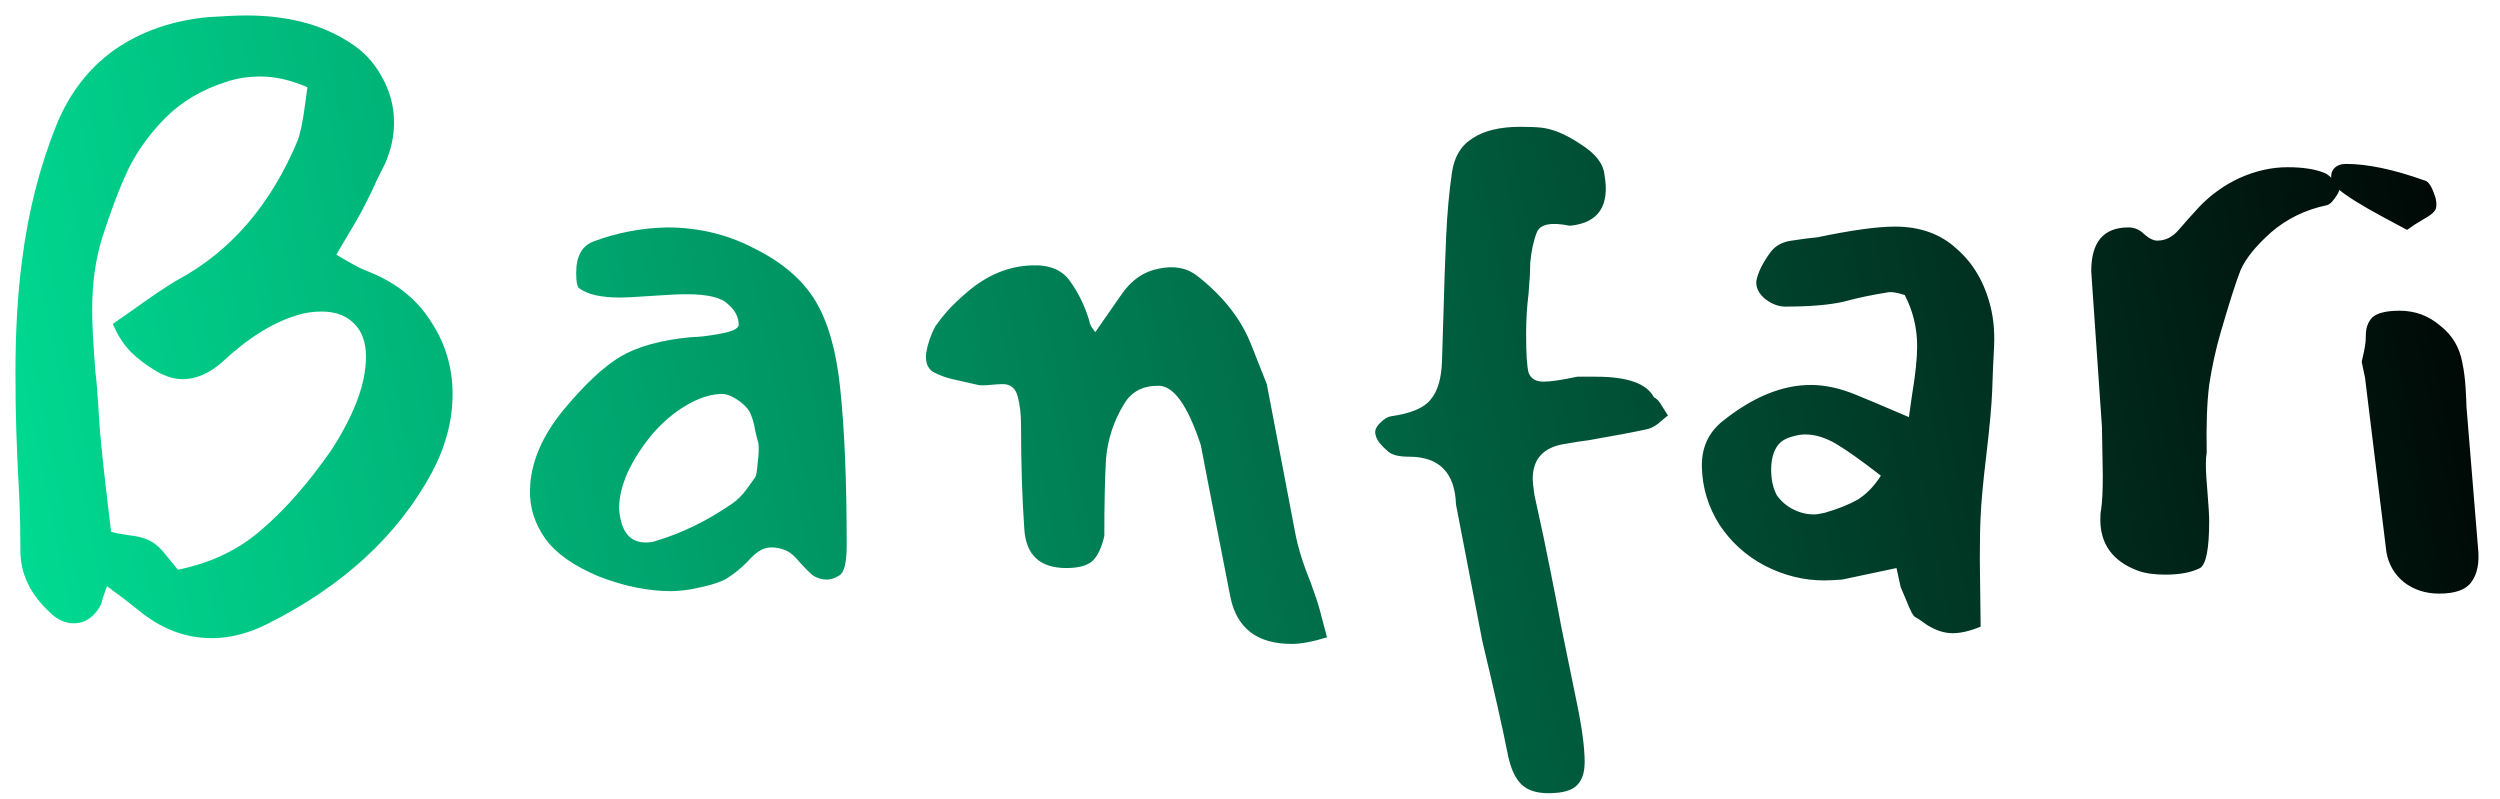 <svg width="97" height="31" viewBox="0 0 97 31" fill="none" xmlns="http://www.w3.org/2000/svg">
<path d="M14.072 8.12C13.965 8.333 13.624 8.92 13.048 9.88C13.581 10.2 13.955 10.403 14.168 10.488C15.299 10.915 16.141 11.565 16.696 12.44C17.272 13.293 17.56 14.243 17.56 15.288C17.56 16.312 17.293 17.325 16.76 18.328C15.437 20.781 13.304 22.744 10.36 24.216C9.635 24.579 8.92 24.76 8.216 24.76C7.192 24.76 6.243 24.397 5.368 23.672C5.027 23.395 4.621 23.085 4.152 22.744C4.109 22.872 4.056 23.021 3.992 23.192C3.949 23.384 3.896 23.523 3.832 23.608C3.576 23.992 3.256 24.184 2.872 24.184C2.531 24.184 2.221 24.045 1.944 23.768C1.176 23.064 0.792 22.264 0.792 21.368C0.792 20.685 0.781 20.088 0.76 19.576C0.739 19.064 0.717 18.637 0.696 18.296C0.675 17.869 0.653 17.336 0.632 16.696C0.611 16.056 0.6 15.309 0.6 14.456C0.6 12.835 0.685 11.384 0.856 10.104C1.091 8.227 1.539 6.467 2.2 4.824C2.712 3.587 3.469 2.616 4.472 1.912C5.496 1.208 6.701 0.792 8.088 0.664C8.728 0.621 9.219 0.6 9.56 0.6C11.139 0.6 12.461 0.941 13.528 1.624C14.083 1.965 14.509 2.413 14.808 2.968C15.128 3.523 15.288 4.12 15.288 4.76C15.288 5.293 15.171 5.827 14.936 6.36L14.616 7C14.467 7.341 14.285 7.715 14.072 8.12ZM11.544 5.464C11.651 5.187 11.747 4.728 11.832 4.088L11.928 3.384C11.288 3.107 10.68 2.968 10.104 2.968C9.613 2.968 9.155 3.043 8.728 3.192C7.811 3.491 7.043 3.949 6.424 4.568C5.827 5.165 5.347 5.827 4.984 6.552C4.643 7.277 4.301 8.173 3.96 9.24C3.704 10.072 3.576 11 3.576 12.024C3.576 12.579 3.619 13.389 3.704 14.456C3.747 14.776 3.789 15.299 3.832 16.024C3.853 16.6 3.971 17.784 4.184 19.576L4.312 20.632C4.44 20.675 4.653 20.717 4.952 20.76C5.357 20.803 5.667 20.888 5.88 21.016C6.072 21.123 6.264 21.304 6.456 21.56C6.648 21.795 6.797 21.976 6.904 22.104C8.184 21.848 9.272 21.325 10.168 20.536C11.085 19.747 11.981 18.723 12.856 17.464C13.517 16.44 13.933 15.523 14.104 14.712C14.168 14.392 14.2 14.104 14.2 13.848C14.2 13.272 14.04 12.835 13.72 12.536C13.421 12.237 13.005 12.088 12.472 12.088C12.152 12.088 11.853 12.131 11.576 12.216C10.616 12.493 9.635 13.101 8.632 14.04C8.12 14.488 7.608 14.712 7.096 14.712C6.776 14.712 6.445 14.616 6.104 14.424C5.699 14.189 5.357 13.933 5.08 13.656C4.803 13.379 4.568 13.016 4.376 12.568L5.112 12.056C5.88 11.501 6.467 11.107 6.872 10.872C8.941 9.763 10.499 7.96 11.544 5.464ZM30.516 21.368C30.324 21.283 30.132 21.24 29.94 21.24C29.748 21.24 29.578 21.293 29.428 21.4C29.3 21.485 29.151 21.624 28.98 21.816C28.724 22.072 28.458 22.285 28.18 22.456C27.924 22.605 27.455 22.744 26.772 22.872C26.474 22.915 26.228 22.936 26.036 22.936C25.14 22.936 24.202 22.744 23.22 22.36C22.26 21.955 21.578 21.475 21.172 20.92C20.746 20.323 20.543 19.683 20.564 19C20.586 17.976 21.012 16.952 21.844 15.928C22.655 14.947 23.391 14.253 24.052 13.848C24.735 13.443 25.663 13.187 26.836 13.08C27.092 13.08 27.455 13.037 27.924 12.952C28.415 12.867 28.66 12.749 28.66 12.6C28.66 12.301 28.522 12.035 28.244 11.8C27.988 11.544 27.455 11.416 26.644 11.416C26.346 11.416 25.898 11.437 25.3 11.48C24.703 11.523 24.287 11.544 24.052 11.544C23.327 11.544 22.804 11.427 22.484 11.192C22.399 11.149 22.356 10.947 22.356 10.584C22.356 9.944 22.58 9.539 23.028 9.368C23.946 9.027 24.895 8.845 25.876 8.824C27.114 8.824 28.255 9.101 29.3 9.656C30.367 10.189 31.146 10.861 31.636 11.672C32.127 12.483 32.447 13.603 32.596 15.032C32.767 16.632 32.852 18.669 32.852 21.144C32.852 21.827 32.756 22.221 32.564 22.328C32.394 22.435 32.234 22.488 32.084 22.488C31.892 22.488 31.711 22.435 31.54 22.328C31.391 22.2 31.22 22.029 31.028 21.816C30.836 21.581 30.666 21.432 30.516 21.368ZM25.46 20.984C26.463 20.685 27.444 20.205 28.404 19.544C28.618 19.395 28.81 19.203 28.98 18.968C29.151 18.733 29.258 18.584 29.3 18.52C29.343 18.456 29.375 18.275 29.396 17.976C29.439 17.656 29.45 17.4 29.428 17.208C29.407 17.144 29.364 16.973 29.3 16.696C29.258 16.419 29.183 16.173 29.076 15.96C28.97 15.789 28.799 15.629 28.564 15.48C28.33 15.331 28.116 15.267 27.924 15.288C27.519 15.309 27.082 15.459 26.612 15.736C26.143 16.013 25.706 16.387 25.3 16.856C24.895 17.347 24.575 17.848 24.34 18.36C24.127 18.851 24.02 19.309 24.02 19.736C24.063 20.312 24.223 20.696 24.5 20.888C24.65 20.995 24.831 21.048 25.044 21.048C25.215 21.048 25.354 21.027 25.46 20.984ZM42.272 12.472C42.272 12.515 42.294 12.579 42.336 12.664C42.4 12.749 42.454 12.824 42.496 12.888L43.52 11.416C43.904 10.861 44.384 10.531 44.96 10.424C45.558 10.296 46.059 10.392 46.464 10.712C47.467 11.501 48.16 12.387 48.544 13.368L49.152 14.904L50.24 20.6C50.347 21.197 50.55 21.859 50.848 22.584C51.019 23.053 51.136 23.405 51.2 23.64L51.488 24.728C50.934 24.899 50.475 24.984 50.112 24.984C48.79 24.984 48 24.387 47.744 23.192C47.51 21.997 47.232 20.579 46.912 18.936L46.592 17.272C46.08 15.715 45.526 14.947 44.928 14.968C44.331 14.968 43.894 15.203 43.616 15.672C43.211 16.333 42.976 17.048 42.912 17.816C42.87 18.563 42.848 19.555 42.848 20.792C42.742 21.261 42.582 21.592 42.368 21.784C42.155 21.955 41.824 22.04 41.376 22.04C40.352 22.04 39.808 21.539 39.744 20.536C39.659 19.341 39.616 17.997 39.616 16.504C39.616 16.077 39.574 15.704 39.488 15.384C39.403 15.064 39.211 14.904 38.912 14.904C38.784 14.904 38.614 14.915 38.4 14.936C38.208 14.957 38.059 14.957 37.952 14.936C37.568 14.851 37.238 14.776 36.96 14.712C36.683 14.648 36.427 14.552 36.192 14.424C35.979 14.275 35.894 14.029 35.936 13.688C36 13.325 36.118 12.984 36.288 12.664C36.438 12.451 36.598 12.248 36.768 12.056C36.96 11.843 37.206 11.608 37.504 11.352C38.294 10.669 39.147 10.317 40.064 10.296C40.747 10.275 41.238 10.488 41.536 10.936C41.856 11.384 42.102 11.896 42.272 12.472ZM59.213 12.952C59.213 13.72 59.245 14.221 59.309 14.456C59.395 14.691 59.587 14.808 59.885 14.808C60.163 14.808 60.6 14.744 61.197 14.616H61.933C63.149 14.616 63.896 14.883 64.173 15.416C64.28 15.459 64.387 15.576 64.493 15.768C64.6 15.939 64.675 16.056 64.717 16.12C64.632 16.184 64.504 16.291 64.333 16.44C64.163 16.568 64.003 16.643 63.853 16.664C63.363 16.771 62.627 16.909 61.645 17.08C61.453 17.101 61.112 17.155 60.621 17.24C59.853 17.389 59.469 17.837 59.469 18.584C59.469 18.691 59.491 18.893 59.533 19.192C59.789 20.344 60.003 21.357 60.173 22.232C60.344 23.085 60.483 23.8 60.589 24.376L61.165 27.192C61.379 28.216 61.485 29.005 61.485 29.56C61.485 29.965 61.389 30.264 61.197 30.456C61.005 30.669 60.632 30.776 60.077 30.776C59.608 30.776 59.256 30.659 59.021 30.424C58.787 30.189 58.616 29.816 58.509 29.304C58.317 28.323 57.987 26.851 57.517 24.888L56.493 19.576C56.451 18.339 55.843 17.72 54.669 17.72C54.285 17.72 54.019 17.656 53.869 17.528C53.741 17.421 53.624 17.304 53.517 17.176C53.411 17.027 53.357 16.888 53.357 16.76C53.357 16.653 53.421 16.536 53.549 16.408C53.699 16.259 53.837 16.173 53.965 16.152C54.733 16.045 55.245 15.832 55.501 15.512C55.779 15.192 55.928 14.691 55.949 14.008L56.013 11.96C56.035 11.064 56.067 10.147 56.109 9.208C56.152 8.269 56.227 7.437 56.333 6.712C56.419 6.093 56.685 5.645 57.133 5.368C57.581 5.069 58.2 4.92 58.989 4.92C59.331 4.92 59.597 4.931 59.789 4.952C60.237 4.995 60.749 5.208 61.325 5.592C61.901 5.955 62.211 6.349 62.253 6.776C62.467 7.992 62.019 8.653 60.909 8.76C60.184 8.611 59.757 8.696 59.629 9.016C59.501 9.336 59.416 9.731 59.373 10.2C59.373 10.477 59.352 10.872 59.309 11.384C59.245 11.896 59.213 12.419 59.213 12.952ZM73.521 8.792C74.502 8.792 75.302 9.08 75.921 9.656C76.561 10.211 76.998 10.957 77.233 11.896C77.361 12.408 77.404 12.984 77.361 13.624C77.34 13.987 77.318 14.499 77.297 15.16C77.276 15.715 77.201 16.536 77.073 17.624C76.945 18.691 76.87 19.491 76.849 20.024C76.828 20.408 76.817 20.973 76.817 21.72L76.849 24.312C76.444 24.483 76.081 24.568 75.761 24.568C75.441 24.568 75.11 24.461 74.769 24.248C74.534 24.077 74.374 23.971 74.289 23.928C74.225 23.885 74.129 23.704 74.001 23.384L73.745 22.776L73.585 22.04C72.39 22.296 71.686 22.445 71.473 22.488C71.174 22.509 70.94 22.52 70.769 22.52C69.98 22.52 69.212 22.328 68.465 21.944C67.74 21.56 67.153 21.027 66.705 20.344C66.278 19.661 66.054 18.925 66.033 18.136C66.012 17.389 66.278 16.792 66.833 16.344C68.006 15.405 69.148 14.936 70.257 14.936C70.812 14.936 71.398 15.064 72.017 15.32C72.337 15.448 73.02 15.736 74.065 16.184L74.193 15.288C74.321 14.52 74.385 13.901 74.385 13.432C74.385 12.728 74.225 12.067 73.905 11.448C73.585 11.341 73.35 11.309 73.201 11.352C72.646 11.437 72.092 11.555 71.537 11.704C70.982 11.832 70.225 11.896 69.265 11.896C69.009 11.896 68.753 11.8 68.497 11.608C68.241 11.395 68.124 11.16 68.145 10.904C68.209 10.563 68.401 10.179 68.721 9.752C68.913 9.517 69.18 9.379 69.521 9.336C69.926 9.272 70.257 9.229 70.513 9.208C71.836 8.931 72.838 8.792 73.521 8.792ZM70.801 19.896C71.313 19.747 71.74 19.576 72.081 19.384C72.422 19.171 72.721 18.861 72.977 18.456C72.209 17.859 71.622 17.443 71.217 17.208C70.812 16.973 70.417 16.856 70.033 16.856C69.884 16.856 69.702 16.888 69.489 16.952C69.276 17.016 69.116 17.112 69.009 17.24C68.817 17.475 68.721 17.805 68.721 18.232C68.721 18.616 68.796 18.947 68.945 19.224C69.116 19.459 69.329 19.64 69.585 19.768C69.841 19.896 70.108 19.96 70.385 19.96C70.47 19.96 70.609 19.939 70.801 19.896ZM81.524 19.768C81.567 19.469 81.588 19.032 81.588 18.456L81.556 16.568L81.172 11L81.14 10.52C81.14 9.389 81.62 8.824 82.58 8.824C82.815 8.824 83.018 8.909 83.188 9.08C83.38 9.251 83.551 9.336 83.7 9.336C84.02 9.336 84.298 9.197 84.532 8.92C84.788 8.621 85.055 8.323 85.332 8.024C85.78 7.555 86.303 7.181 86.9 6.904C87.519 6.627 88.138 6.488 88.756 6.488C89.354 6.488 89.834 6.563 90.196 6.712C90.303 6.755 90.42 6.851 90.548 7C90.698 7.128 90.772 7.235 90.772 7.32C90.772 7.405 90.708 7.533 90.58 7.704C90.474 7.853 90.378 7.939 90.292 7.96C89.46 8.131 88.735 8.483 88.116 9.016C87.519 9.549 87.124 10.04 86.932 10.488C86.762 10.915 86.506 11.715 86.164 12.888C85.972 13.549 85.823 14.232 85.716 14.936C85.631 15.619 85.599 16.493 85.62 17.56C85.599 17.667 85.588 17.816 85.588 18.008C85.588 18.285 85.61 18.659 85.652 19.128C85.695 19.64 85.716 20.003 85.716 20.216C85.716 21.283 85.599 21.891 85.364 22.04C85.023 22.211 84.575 22.296 84.02 22.296C83.572 22.296 83.21 22.243 82.932 22.136C81.972 21.773 81.492 21.112 81.492 20.152C81.492 19.981 81.503 19.853 81.524 19.768ZM94.514 8.088C94.472 8.216 94.312 8.355 94.034 8.504C93.778 8.653 93.565 8.792 93.394 8.92L92.498 8.44C91.624 7.971 91.026 7.597 90.706 7.32C90.536 7.192 90.45 7.032 90.45 6.84C90.45 6.712 90.493 6.605 90.578 6.52C90.685 6.413 90.834 6.36 91.026 6.36C91.858 6.36 92.872 6.573 94.066 7C94.194 7.021 94.312 7.171 94.418 7.448C94.525 7.704 94.557 7.917 94.514 8.088ZM91.634 14.04C91.698 13.763 91.741 13.56 91.762 13.432C91.784 13.304 91.794 13.165 91.794 13.016C91.794 12.717 91.88 12.483 92.05 12.312C92.242 12.141 92.594 12.056 93.106 12.056C93.704 12.056 94.226 12.248 94.674 12.632C95.144 12.995 95.432 13.475 95.538 14.072C95.602 14.371 95.645 14.701 95.666 15.064C95.688 15.427 95.698 15.661 95.698 15.768L96.146 21.24C96.21 21.816 96.125 22.264 95.89 22.584C95.677 22.883 95.261 23.032 94.642 23.032C94.109 23.032 93.65 22.883 93.266 22.584C92.904 22.285 92.68 21.901 92.594 21.432L91.762 14.648L91.634 14.04Z" fill="url(#paint0_linear_5_133)"/>
<defs>
<linearGradient id="paint0_linear_5_133" x1="-1" y1="22.269" x2="97.486" y2="2.667" gradientUnits="userSpaceOnUse">
<stop stop-color="#1A73E8"/>
<stop offset="0" stop-color="#00DE94"/>
<stop offset="1"/>
</linearGradient>
</defs>
</svg>
